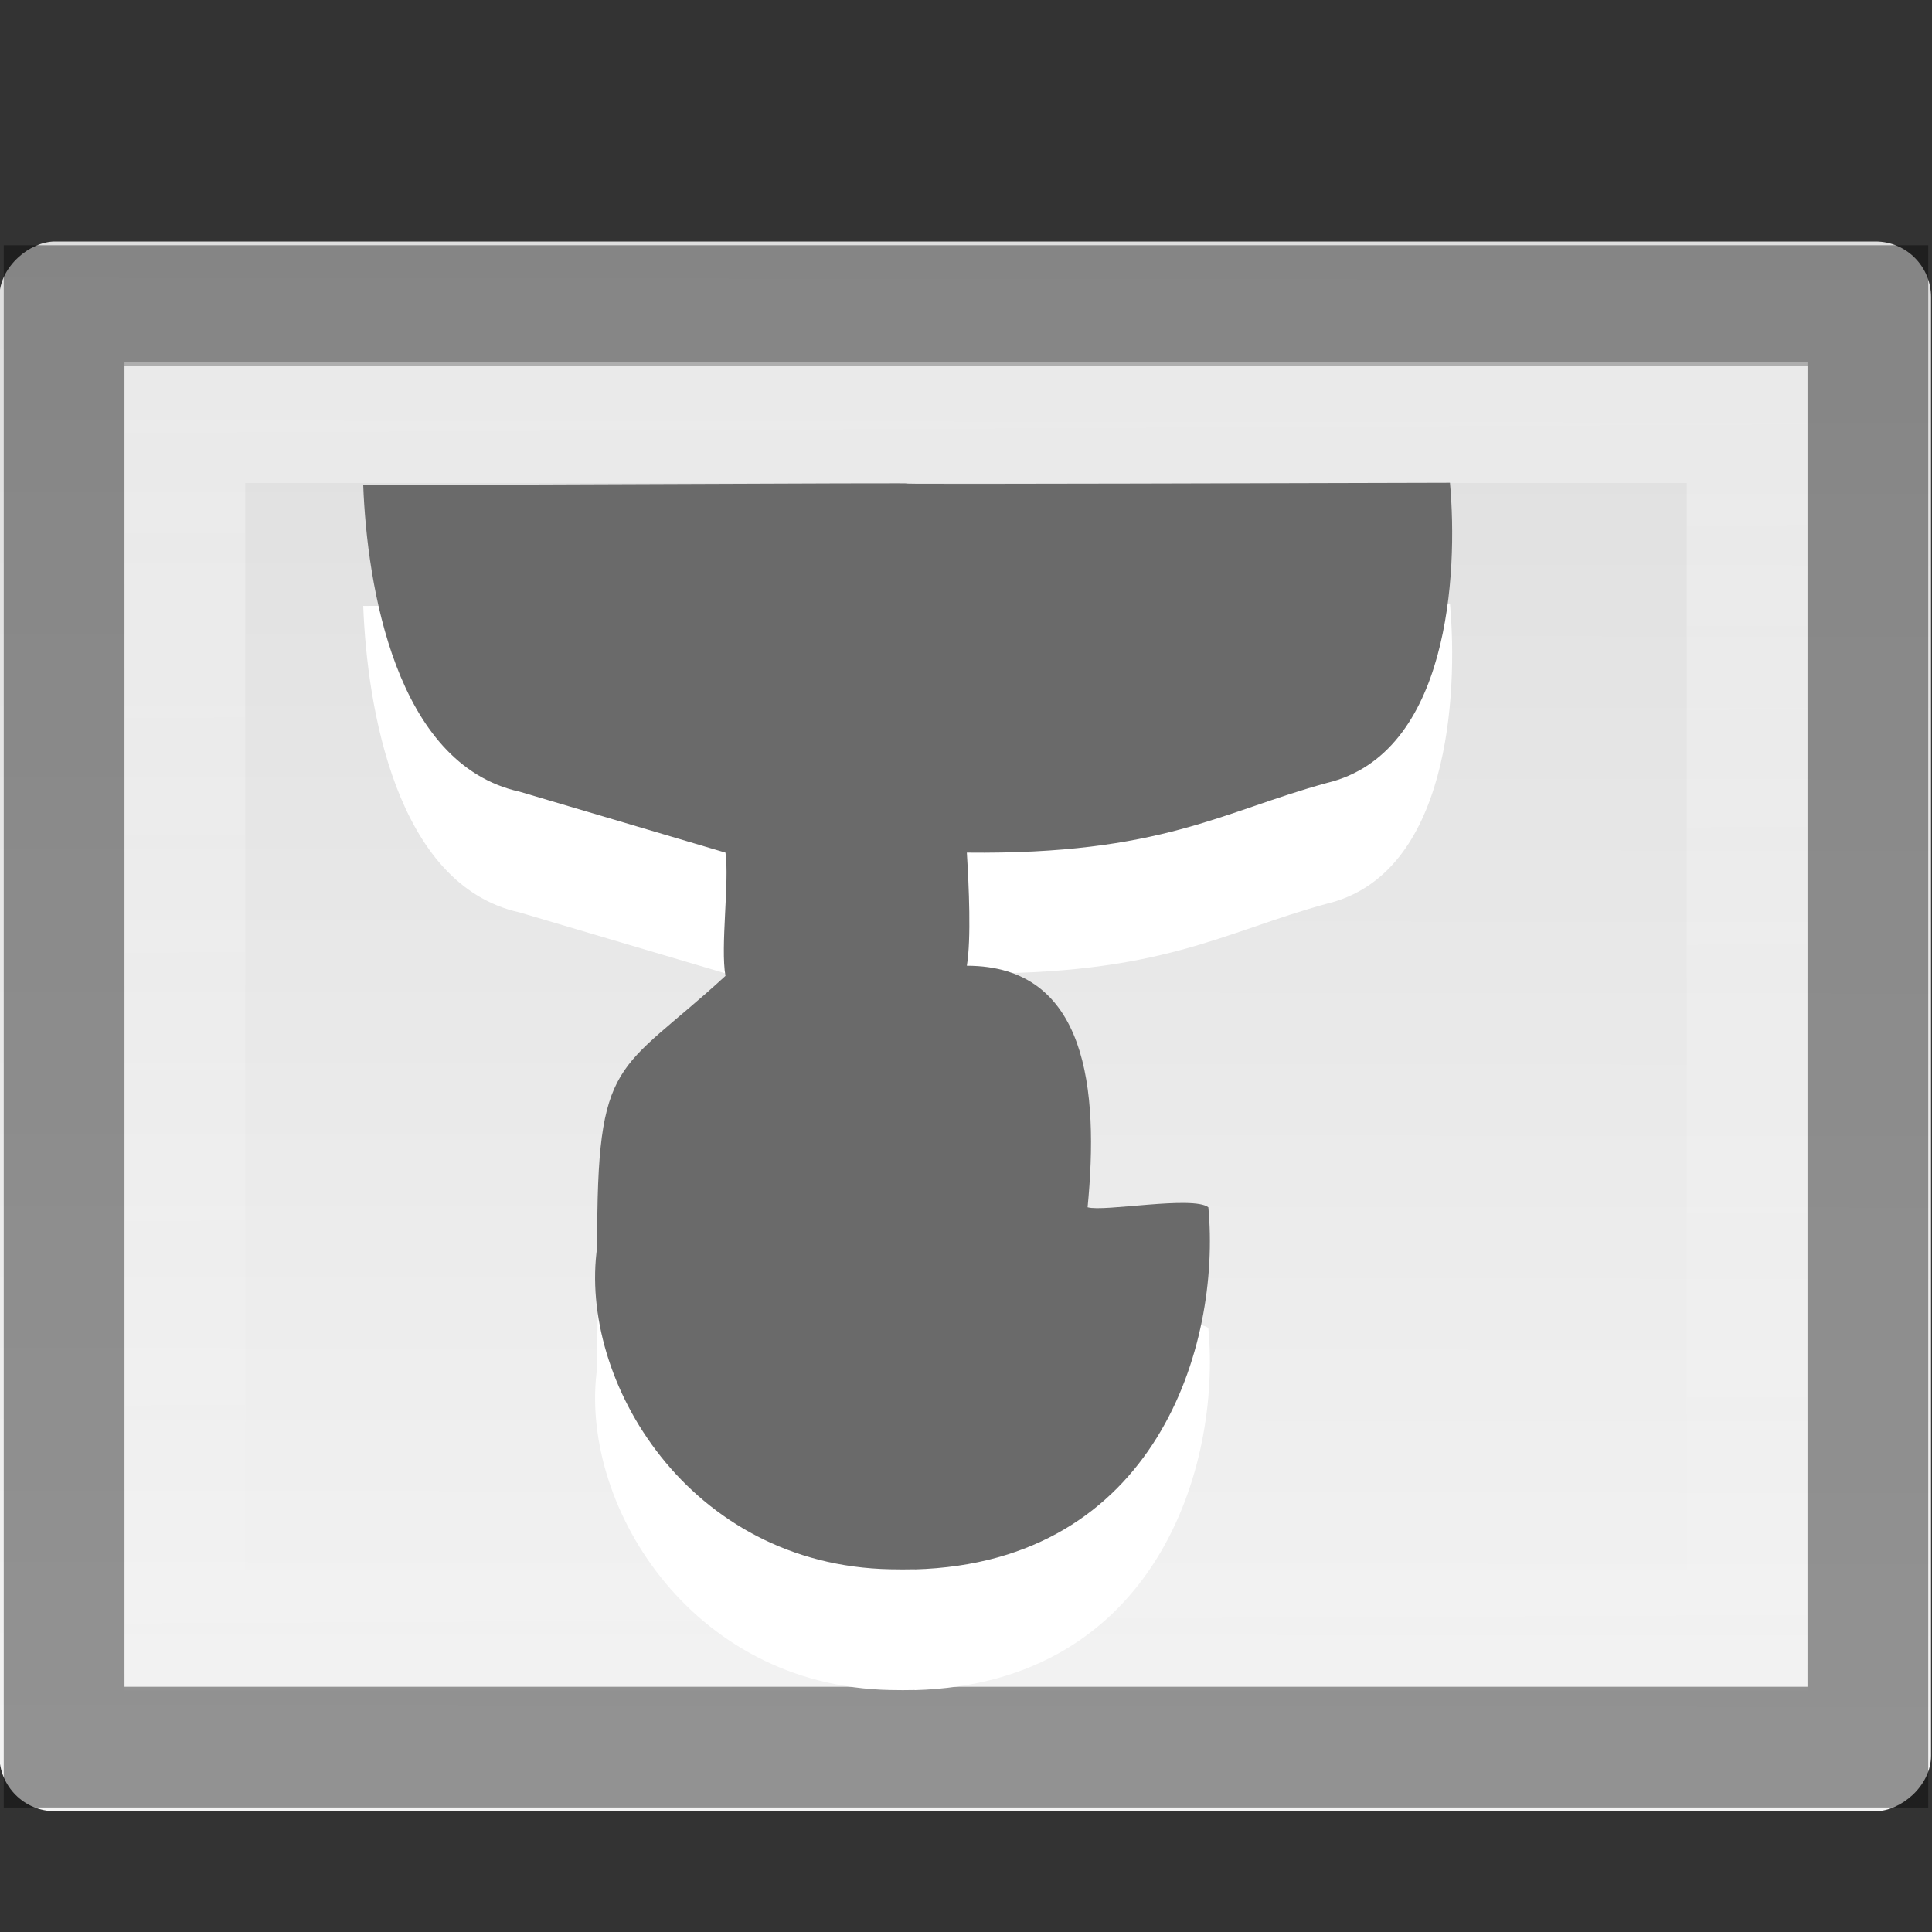 <?xml version="1.0" encoding="UTF-8" standalone="no"?>
<!-- Created with Inkscape (http://www.inkscape.org/) -->

<svg
   xmlns:dc="http://purl.org/dc/elements/1.1/"
   xmlns:cc="http://creativecommons.org/ns#"
   xmlns:rdf="http://www.w3.org/1999/02/22-rdf-syntax-ns#"
   xmlns:svg="http://www.w3.org/2000/svg"
   xmlns="http://www.w3.org/2000/svg"
   xmlns:xlink="http://www.w3.org/1999/xlink"
   xmlns:inkscape="http://www.inkscape.org/namespaces/inkscape"
   version="1.0"
   width="16"
   height="16"
   id="svg2">
  <rect width="100%" height="100%" fill="#333333" stroke="none"/>
  <defs
     id="defs4">
    <linearGradient
       id="linearGradient836">
      <stop
         id="stop838"
         style="stop-color:#dedede;stop-opacity:1"
         offset="0" />
      <stop
         id="stop840"
         style="stop-color:#f4f4f4;stop-opacity:1"
         offset="1" />
    </linearGradient>
    <linearGradient
       id="linearGradient4023">
      <stop
         id="stop4025"
         style="stop-color:#ffffff;stop-opacity:1"
         offset="0" />
      <stop
         id="stop4027"
         style="stop-color:#ffffff;stop-opacity:0"
         offset="1" />
    </linearGradient>
    <linearGradient
       x1="6.041"
       y1="1.882"
       x2="41"
       y2="1.927"
       id="linearGradient4015"
       xlink:href="#linearGradient836"
       gradientUnits="userSpaceOnUse"
       gradientTransform="matrix(0.372,0,0,0.381,-0.226,-16.754)" />
    <linearGradient
       x1="6.972"
       y1="3.203"
       x2="40.11"
       y2="3.03"
       id="linearGradient4029"
       xlink:href="#linearGradient4023"
       gradientUnits="userSpaceOnUse"
       gradientTransform="matrix(0,0.372,-0.381,0,16.757,-0.229)" />
  </defs>
  <g
     transform="translate(-56.174,-15.732)"
     id="g2808" />
  <g
     transform="matrix(0.022,0,0,0.032,88.062,11.454)"
     id="g6865" />
  <g
     transform="matrix(0.022,0,0,0.032,109.177,2.724)"
     id="g3218" />
  <rect
     width="13"
     height="15.997"
     rx="0.46"
     ry="0.46"
     x="2"
     y="-15.992"
     transform="matrix(0,1,-1,0,0,0)"
     id="rect4007"
     style="fill:url(#linearGradient4015);fill-opacity:1;stroke:none" />
  <path
     d="m 0.531,2.531 0,11.938 14.938,0 0,-11.938 H 0.531 z"
     inkscape:connector-curvature="0"
     id="path828"
     style="opacity:0.4;fill:none;stroke:#000000;stroke-width:1;stroke-miterlimit:4;stroke-dasharray:none" />
  <path
     d="m 1.531,3.5 0,10 12.938,0 0,-10 H 1.531 z"
     inkscape:connector-curvature="0"
     id="path830"
     style="opacity:0.348;fill:none;stroke:url(#linearGradient4029);stroke-width:1;stroke-miterlimit:4;stroke-dasharray:none" />
  <g
     transform="translate(-29.174,-3.781)"
     id="g2808-1" />
  <g
     transform="matrix(0.022,0,0,0.032,115.062,23.405)"
     id="g6865-0" />
  <g
     transform="matrix(0.022,0,0,0.032,136.177,14.675)"
     id="g3218-8" />
  <g
     transform="translate(-26.551,0.405)"
     id="g1115">
    <g
       transform="translate(-56.174,-15.732)"
       id="g2808-0" />
    <g
       transform="matrix(0.022,0,0,0.032,88.062,11.454)"
       id="g6865-7" />
    <g
       transform="matrix(0.022,0,0,0.032,109.177,2.724)"
       id="g3218-4" />
    <g
       transform="matrix(-1,0,0,-1,26.168,16.911)"
       id="g3123">
      <path
         d="m -7.957,3.319 c -1.998,0.056 -2.54,1.851 -2.433,2.999 0.127,0.098 0.866,-0.04 1,0 -0.094,0.971 0,2 1,2 -0.037,0.226 -0.017,0.656 0,0.937 -1.611,-0.018 -2.116,0.341 -2.982,0.577 -1.011,0.242 -1.087,1.731 -1.019,2.486 9.004,-0.026 -0.017,0.016 9,-0.02 -0.031,-0.826 -0.266,-2.311 -1.294,-2.538 l -1.706,-0.505 c -0.034,-0.239 0.043,-0.783 0,-1.021 0.895,-0.822 1.067,-0.649 1.062,-2.243 0.159,-1.105 -0.755,-2.639 -2.429,-2.671 -0.068,-0.001 -0.136,-0.002 -0.201,0 z"
         inkscape:connector-curvature="0"
         id="path3132"
         style="fill:#ffffff;fill-opacity:1;fill-rule:evenodd;stroke:none" />
      <path
         d="m -7.957,4.319 c -1.998,0.056 -2.54,1.851 -2.433,2.999 0.127,0.098 0.866,-0.04 1,0 -0.094,0.971 0,2 1,2 -0.037,0.226 -0.017,0.656 0,0.937 -1.611,-0.018 -2.116,0.341 -2.982,0.577 -1.011,0.242 -1.087,1.731 -1.019,2.486 9.004,-0.026 -0.017,0.016 9,-0.02 -0.031,-0.826 -0.266,-2.311 -1.294,-2.538 l -1.706,-0.505 c -0.034,-0.239 0.043,-0.783 0,-1.021 0.895,-0.822 1.067,-0.649 1.062,-2.243 0.159,-1.105 -0.755,-2.639 -2.429,-2.671 -0.068,-0.001 -0.136,-0.002 -0.201,0 z"
         inkscape:connector-curvature="0"
         id="path12692"
         style="fill:#6a6a6a;fill-opacity:1;fill-rule:evenodd;stroke:none" />
      <g
         transform="matrix(0.336,0,0,0.336,-11.45,6.679)"
         id="g3987" />
      <g
         transform="matrix(0.336,0,0,0.336,-11.45,6.679)"
         id="g840"
         style="fill:none;stroke:#000000;stroke-width:2.977;stroke-miterlimit:4;stroke-dasharray:none" />
    </g>
  </g>
</svg>
